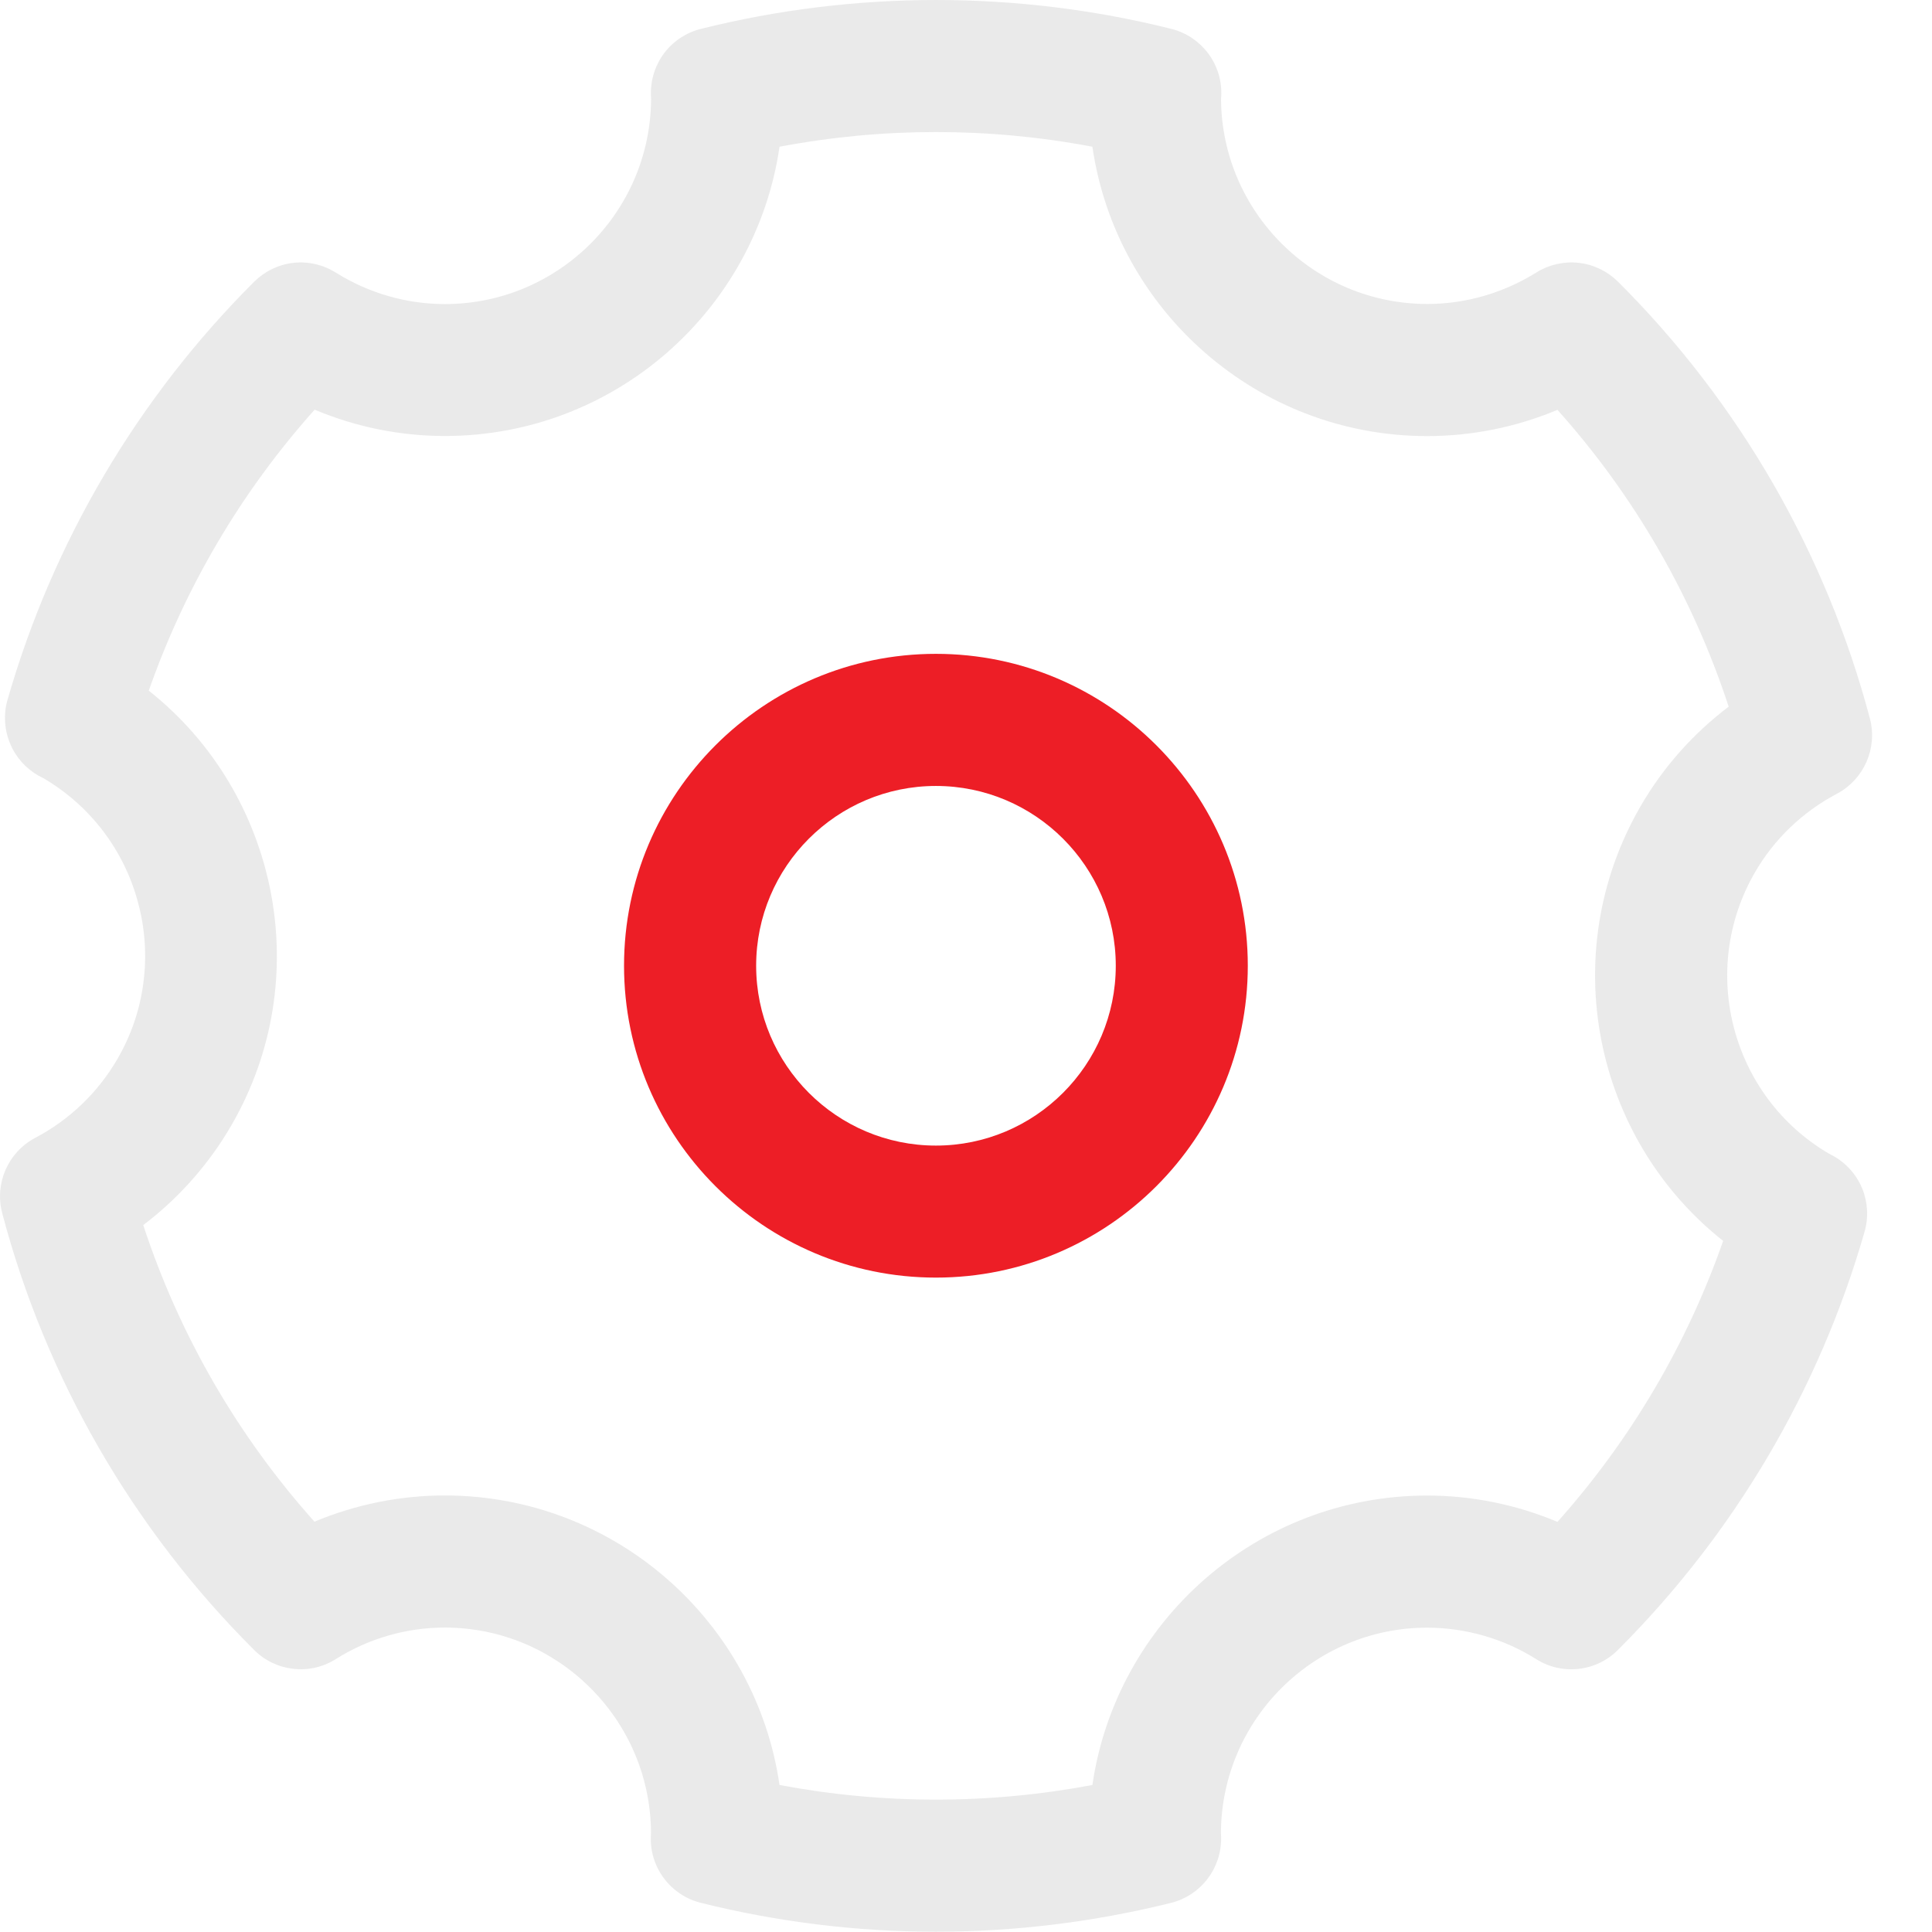<svg width="21" height="21" viewBox="0 0 21 21" fill="none" xmlns="http://www.w3.org/2000/svg">
<path d="M10.173 13.887C8.303 13.887 6.783 12.367 6.783 10.497C6.783 8.628 8.303 7.107 10.173 7.107C12.043 7.107 13.563 8.628 13.563 10.497C13.563 12.367 12.043 13.887 10.173 13.887ZM10.173 8.543C9.095 8.543 8.219 9.42 8.219 10.497C8.219 11.575 9.095 12.452 10.173 12.452C11.251 12.452 12.128 11.575 12.128 10.497C12.128 9.42 11.251 8.543 10.173 8.543Z" fill="#ED1E26"/>
<path d="M10.173 20.997C9.312 20.997 8.452 20.891 7.617 20.683C7.459 20.643 7.32 20.552 7.221 20.422C7.122 20.293 7.07 20.135 7.074 19.972C7.074 19.954 7.075 19.936 7.076 19.917C7.068 18.689 6.065 17.691 4.835 17.691C4.417 17.691 4.007 17.809 3.649 18.034C3.512 18.121 3.349 18.158 3.188 18.139C3.027 18.121 2.876 18.049 2.762 17.934C1.444 16.621 0.496 14.978 0.024 13.186C-0.061 12.864 0.087 12.524 0.383 12.368C0.756 12.171 1.064 11.876 1.275 11.513C1.423 11.259 1.52 10.978 1.558 10.686C1.597 10.394 1.578 10.098 1.501 9.813C1.351 9.243 0.98 8.756 0.471 8.458C0.453 8.45 0.438 8.441 0.422 8.433C0.281 8.354 0.17 8.23 0.109 8.08C0.047 7.931 0.037 7.765 0.081 7.609C0.574 5.89 1.497 4.325 2.763 3.062C2.878 2.948 3.028 2.875 3.189 2.857C3.351 2.839 3.513 2.877 3.65 2.963C4.008 3.187 4.418 3.305 4.836 3.305C6.067 3.305 7.069 2.308 7.077 1.079C7.076 1.06 7.075 1.042 7.075 1.024C7.072 0.862 7.124 0.703 7.222 0.574C7.321 0.445 7.461 0.353 7.618 0.314C9.288 -0.104 11.061 -0.105 12.732 0.314C13.056 0.395 13.282 0.689 13.275 1.024C13.275 1.042 13.273 1.06 13.272 1.078C13.281 2.306 14.283 3.304 15.514 3.304C15.931 3.304 16.341 3.185 16.699 2.962C16.837 2.876 16.999 2.839 17.16 2.857C17.322 2.875 17.472 2.948 17.587 3.062C18.904 4.374 19.849 6.013 20.325 7.81C20.41 8.133 20.261 8.471 19.966 8.628C19.593 8.825 19.284 9.121 19.075 9.483C18.459 10.548 18.819 11.915 19.877 12.538C19.894 12.546 19.908 12.554 19.923 12.562C20.065 12.64 20.177 12.765 20.24 12.915C20.302 13.065 20.312 13.232 20.267 13.389C19.774 15.107 18.851 16.672 17.585 17.935C17.471 18.05 17.32 18.122 17.159 18.14C16.998 18.158 16.835 18.121 16.698 18.034C16.343 17.811 15.932 17.693 15.513 17.692C14.282 17.692 13.279 18.69 13.271 19.918C13.272 19.938 13.273 19.955 13.273 19.972C13.279 20.307 13.055 20.601 12.73 20.683C11.894 20.891 11.035 20.997 10.173 20.997V20.997ZM8.473 19.402C9.597 19.614 10.75 19.614 11.874 19.402C12.132 17.625 13.666 16.256 15.513 16.256C16.001 16.256 16.48 16.354 16.929 16.542C17.724 15.652 18.336 14.614 18.73 13.488C17.322 12.374 16.907 10.362 17.832 8.764C18.076 8.342 18.402 7.975 18.79 7.681C18.399 6.488 17.766 5.39 16.929 4.455C16.48 4.643 15.999 4.74 15.513 4.74C13.666 4.74 12.132 3.371 11.874 1.595C10.75 1.382 9.597 1.382 8.473 1.595C8.215 3.371 6.683 4.739 4.836 4.739C4.348 4.739 3.867 4.641 3.42 4.453C2.624 5.343 2.012 6.381 1.617 7.507C3.024 8.62 3.441 10.633 2.515 12.232C2.271 12.653 1.945 13.022 1.557 13.316C1.948 14.508 2.582 15.606 3.418 16.54C3.866 16.353 4.347 16.255 4.835 16.255C6.683 16.256 8.215 17.624 8.473 19.402V19.402ZM0.457 8.451C0.458 8.451 0.459 8.452 0.459 8.452C0.459 8.452 0.458 8.451 0.457 8.451Z" fill="#AFAFAF" fill-opacity="0.25"/>
</svg>
